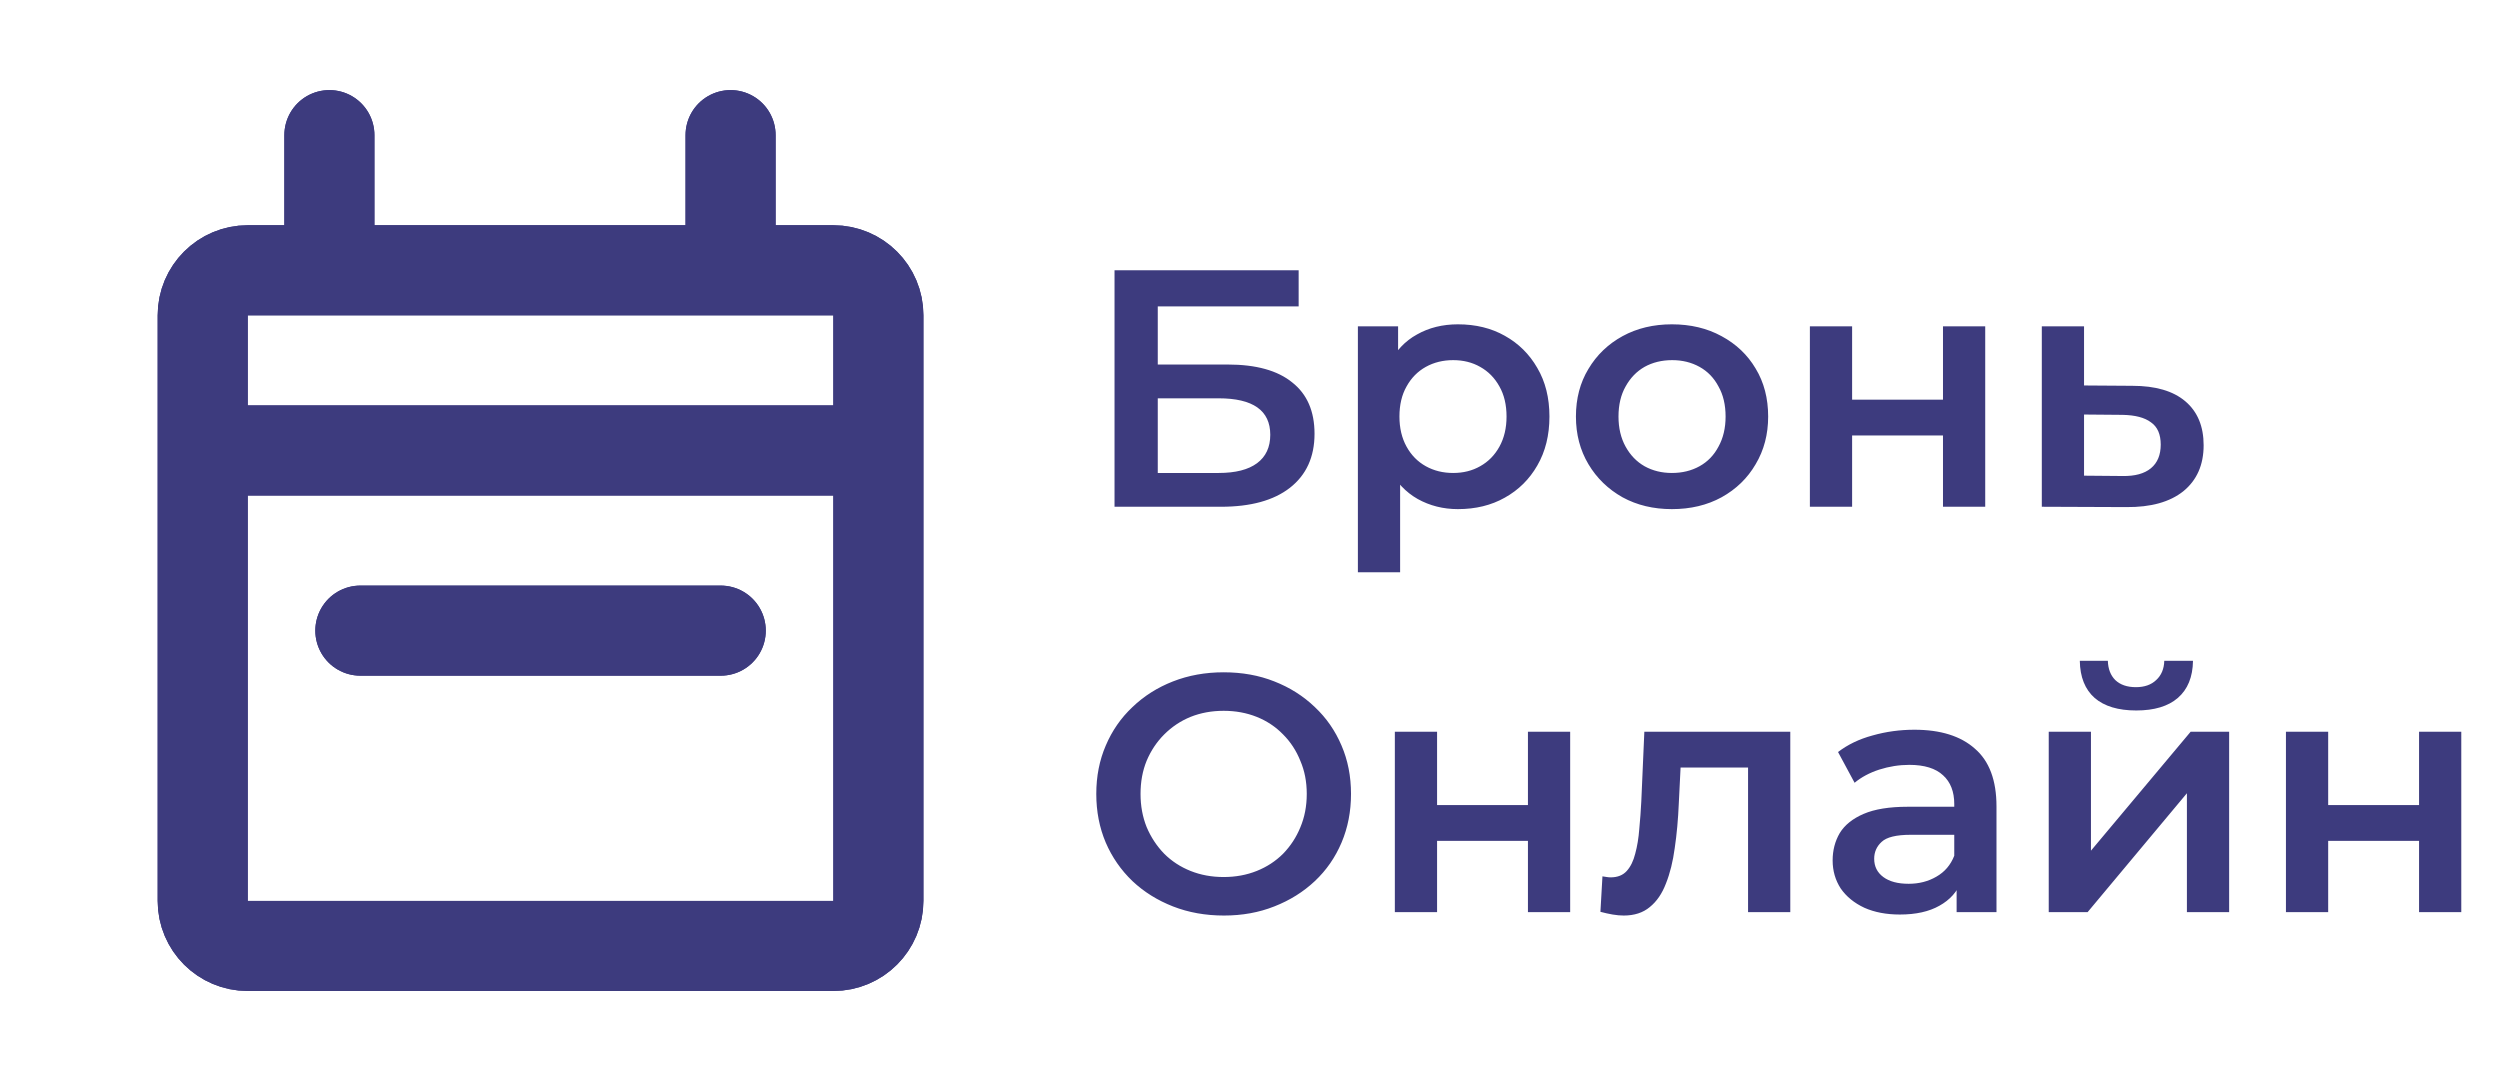 <svg width="148" height="64" viewBox="0 0 148 64" fill="none" xmlns="http://www.w3.org/2000/svg">
<path d="M12 26.667V18.667C12 17.194 13.194 16 14.667 16H19.5M12 26.667V53.333C12 54.806 13.194 56 14.667 56H49.333C50.806 56 52 54.806 52 53.333V26.667M12 26.667H52M19.5 16V8M19.5 16H43.25M52 26.667V18.667C52 17.194 50.806 16 49.333 16H43.25M43.25 16V8" stroke="#3D3B7E" stroke-width="5.333" stroke-linecap="round" stroke-linejoin="round"/>
<path d="M21.333 37.333H42.667" stroke="#3D3B7E" stroke-width="5.333" stroke-linecap="round" stroke-linejoin="round"/>
<path d="M65.98 30V16H76.88V18.14H68.54V21.58H72.68C74.36 21.58 75.633 21.933 76.5 22.64C77.38 23.333 77.82 24.347 77.82 25.68C77.82 27.053 77.333 28.12 76.36 28.88C75.4 29.627 74.04 30 72.28 30H65.98ZM68.54 28H72.14C73.14 28 73.9 27.807 74.42 27.42C74.94 27.033 75.2 26.473 75.2 25.74C75.2 24.3 74.18 23.58 72.14 23.58H68.54V28ZM86.307 30.14C85.44 30.14 84.647 29.94 83.927 29.54C83.22 29.14 82.654 28.54 82.227 27.74C81.814 26.927 81.607 25.9 81.607 24.66C81.607 23.407 81.807 22.38 82.207 21.58C82.62 20.78 83.18 20.187 83.887 19.8C84.594 19.4 85.4 19.2 86.307 19.2C87.36 19.2 88.287 19.427 89.087 19.88C89.9 20.333 90.54 20.967 91.007 21.78C91.487 22.593 91.727 23.553 91.727 24.66C91.727 25.767 91.487 26.733 91.007 27.56C90.54 28.373 89.9 29.007 89.087 29.46C88.287 29.913 87.36 30.14 86.307 30.14ZM80.387 33.88V19.32H82.767V21.84L82.687 24.68L82.887 27.52V33.88H80.387ZM86.027 28C86.627 28 87.16 27.867 87.627 27.6C88.107 27.333 88.487 26.947 88.767 26.44C89.047 25.933 89.187 25.34 89.187 24.66C89.187 23.967 89.047 23.373 88.767 22.88C88.487 22.373 88.107 21.987 87.627 21.72C87.16 21.453 86.627 21.32 86.027 21.32C85.427 21.32 84.887 21.453 84.407 21.72C83.927 21.987 83.547 22.373 83.267 22.88C82.987 23.373 82.847 23.967 82.847 24.66C82.847 25.34 82.987 25.933 83.267 26.44C83.547 26.947 83.927 27.333 84.407 27.6C84.887 27.867 85.427 28 86.027 28ZM98.975 30.14C97.882 30.14 96.909 29.907 96.055 29.44C95.202 28.96 94.528 28.307 94.035 27.48C93.542 26.653 93.295 25.713 93.295 24.66C93.295 23.593 93.542 22.653 94.035 21.84C94.528 21.013 95.202 20.367 96.055 19.9C96.909 19.433 97.882 19.2 98.975 19.2C100.082 19.2 101.062 19.433 101.915 19.9C102.782 20.367 103.455 21.007 103.935 21.82C104.428 22.633 104.675 23.58 104.675 24.66C104.675 25.713 104.428 26.653 103.935 27.48C103.455 28.307 102.782 28.96 101.915 29.44C101.062 29.907 100.082 30.14 98.975 30.14ZM98.975 28C99.588 28 100.135 27.867 100.615 27.6C101.095 27.333 101.468 26.947 101.735 26.44C102.015 25.933 102.155 25.34 102.155 24.66C102.155 23.967 102.015 23.373 101.735 22.88C101.468 22.373 101.095 21.987 100.615 21.72C100.135 21.453 99.595 21.32 98.995 21.32C98.382 21.32 97.835 21.453 97.355 21.72C96.888 21.987 96.515 22.373 96.235 22.88C95.955 23.373 95.815 23.967 95.815 24.66C95.815 25.34 95.955 25.933 96.235 26.44C96.515 26.947 96.888 27.333 97.355 27.6C97.835 27.867 98.375 28 98.975 28ZM107.145 30V19.32H109.645V23.66H115.025V19.32H117.525V30H115.025V25.78H109.645V30H107.145ZM126.235 22.84C127.609 22.84 128.655 23.147 129.375 23.76C130.095 24.373 130.455 25.24 130.455 26.36C130.455 27.52 130.055 28.427 129.255 29.08C128.455 29.72 127.329 30.033 125.875 30.02L120.875 30V19.32H123.375V22.82L126.235 22.84ZM125.655 28.18C126.389 28.193 126.949 28.04 127.335 27.72C127.722 27.4 127.915 26.933 127.915 26.32C127.915 25.707 127.722 25.267 127.335 25C126.962 24.72 126.402 24.573 125.655 24.56L123.375 24.54V28.16L125.655 28.18ZM72.46 54.2C71.367 54.2 70.36 54.02 69.44 53.66C68.52 53.3 67.72 52.8 67.04 52.16C66.36 51.507 65.833 50.747 65.46 49.88C65.087 49 64.9 48.04 64.9 47C64.9 45.96 65.087 45.007 65.46 44.14C65.833 43.26 66.36 42.5 67.04 41.86C67.72 41.207 68.52 40.7 69.44 40.34C70.36 39.98 71.36 39.8 72.44 39.8C73.533 39.8 74.533 39.98 75.44 40.34C76.36 40.7 77.16 41.207 77.84 41.86C78.52 42.5 79.047 43.26 79.42 44.14C79.793 45.007 79.98 45.96 79.98 47C79.98 48.04 79.793 49 79.42 49.88C79.047 50.76 78.52 51.52 77.84 52.16C77.16 52.8 76.36 53.3 75.44 53.66C74.533 54.02 73.54 54.2 72.46 54.2ZM72.44 51.92C73.147 51.92 73.8 51.8 74.4 51.56C75 51.32 75.52 50.98 75.96 50.54C76.4 50.087 76.74 49.567 76.98 48.98C77.233 48.38 77.36 47.72 77.36 47C77.36 46.28 77.233 45.627 76.98 45.04C76.74 44.44 76.4 43.92 75.96 43.48C75.52 43.027 75 42.68 74.4 42.44C73.8 42.2 73.147 42.08 72.44 42.08C71.733 42.08 71.08 42.2 70.48 42.44C69.893 42.68 69.373 43.027 68.92 43.48C68.48 43.92 68.133 44.44 67.88 45.04C67.64 45.627 67.52 46.28 67.52 47C67.52 47.707 67.64 48.36 67.88 48.96C68.133 49.56 68.48 50.087 68.92 50.54C69.36 50.98 69.88 51.32 70.48 51.56C71.08 51.8 71.733 51.92 72.44 51.92ZM82.575 54V43.32H85.075V47.66H90.454V43.32H92.954V54H90.454V49.78H85.075V54H82.575ZM94.745 53.98L94.865 51.88C94.958 51.893 95.045 51.907 95.125 51.92C95.205 51.933 95.278 51.94 95.345 51.94C95.758 51.94 96.078 51.813 96.305 51.56C96.532 51.307 96.698 50.967 96.805 50.54C96.925 50.1 97.005 49.613 97.045 49.08C97.098 48.533 97.138 47.987 97.165 47.44L97.345 43.32H105.985V54H103.485V44.76L104.065 45.44H98.985L99.525 44.74L99.385 47.56C99.345 48.507 99.265 49.387 99.145 50.2C99.038 51 98.865 51.7 98.625 52.3C98.398 52.9 98.078 53.367 97.665 53.7C97.265 54.033 96.752 54.2 96.125 54.2C95.925 54.2 95.705 54.18 95.465 54.14C95.238 54.1 94.998 54.047 94.745 53.98ZM115.832 54V51.84L115.692 51.38V47.6C115.692 46.867 115.472 46.3 115.032 45.9C114.592 45.487 113.925 45.28 113.032 45.28C112.432 45.28 111.839 45.373 111.252 45.56C110.679 45.747 110.192 46.007 109.792 46.34L108.812 44.52C109.385 44.08 110.065 43.753 110.852 43.54C111.652 43.313 112.479 43.2 113.332 43.2C114.879 43.2 116.072 43.573 116.912 44.32C117.765 45.053 118.192 46.193 118.192 47.74V54H115.832ZM112.472 54.14C111.672 54.14 110.972 54.007 110.372 53.74C109.772 53.46 109.305 53.08 108.972 52.6C108.652 52.107 108.492 51.553 108.492 50.94C108.492 50.34 108.632 49.8 108.912 49.32C109.205 48.84 109.679 48.46 110.332 48.18C110.985 47.9 111.852 47.76 112.932 47.76H116.032V49.42H113.112C112.259 49.42 111.685 49.56 111.392 49.84C111.099 50.107 110.952 50.44 110.952 50.84C110.952 51.293 111.132 51.653 111.492 51.92C111.852 52.187 112.352 52.32 112.992 52.32C113.605 52.32 114.152 52.18 114.632 51.9C115.125 51.62 115.479 51.207 115.692 50.66L116.112 52.16C115.872 52.787 115.439 53.273 114.812 53.62C114.199 53.967 113.419 54.14 112.472 54.14ZM121.285 54V43.32H123.785V50.36L129.685 43.32H131.965V54H129.465V46.96L123.585 54H121.285ZM126.465 42.06C125.399 42.06 124.579 41.813 124.005 41.32C123.432 40.813 123.139 40.08 123.125 39.12H124.785C124.799 39.6 124.945 39.98 125.225 40.26C125.519 40.54 125.925 40.68 126.445 40.68C126.952 40.68 127.352 40.54 127.645 40.26C127.952 39.98 128.112 39.6 128.125 39.12H129.825C129.812 40.08 129.512 40.813 128.925 41.32C128.352 41.813 127.532 42.06 126.465 42.06ZM135.328 54V43.32H137.828V47.66H143.208V43.32H145.708V54H143.208V49.78H137.828V54H135.328Z" fill="#3D3B7E"/>
<path d="M12 26.667V18.667C12 17.194 13.194 16 14.667 16H19.5M12 26.667V53.333C12 54.806 13.194 56 14.667 56H49.333C50.806 56 52 54.806 52 53.333V26.667M12 26.667H52M19.5 16V8M19.5 16H43.25M52 26.667V18.667C52 17.194 50.806 16 49.333 16H43.25M43.25 16V8" stroke="#3D3B7E" stroke-width="5.333" stroke-linecap="round" stroke-linejoin="round"/>
<path d="M21.333 37.333H42.667" stroke="#3D3B7E" stroke-width="5.333" stroke-linecap="round" stroke-linejoin="round"/>
</svg>
